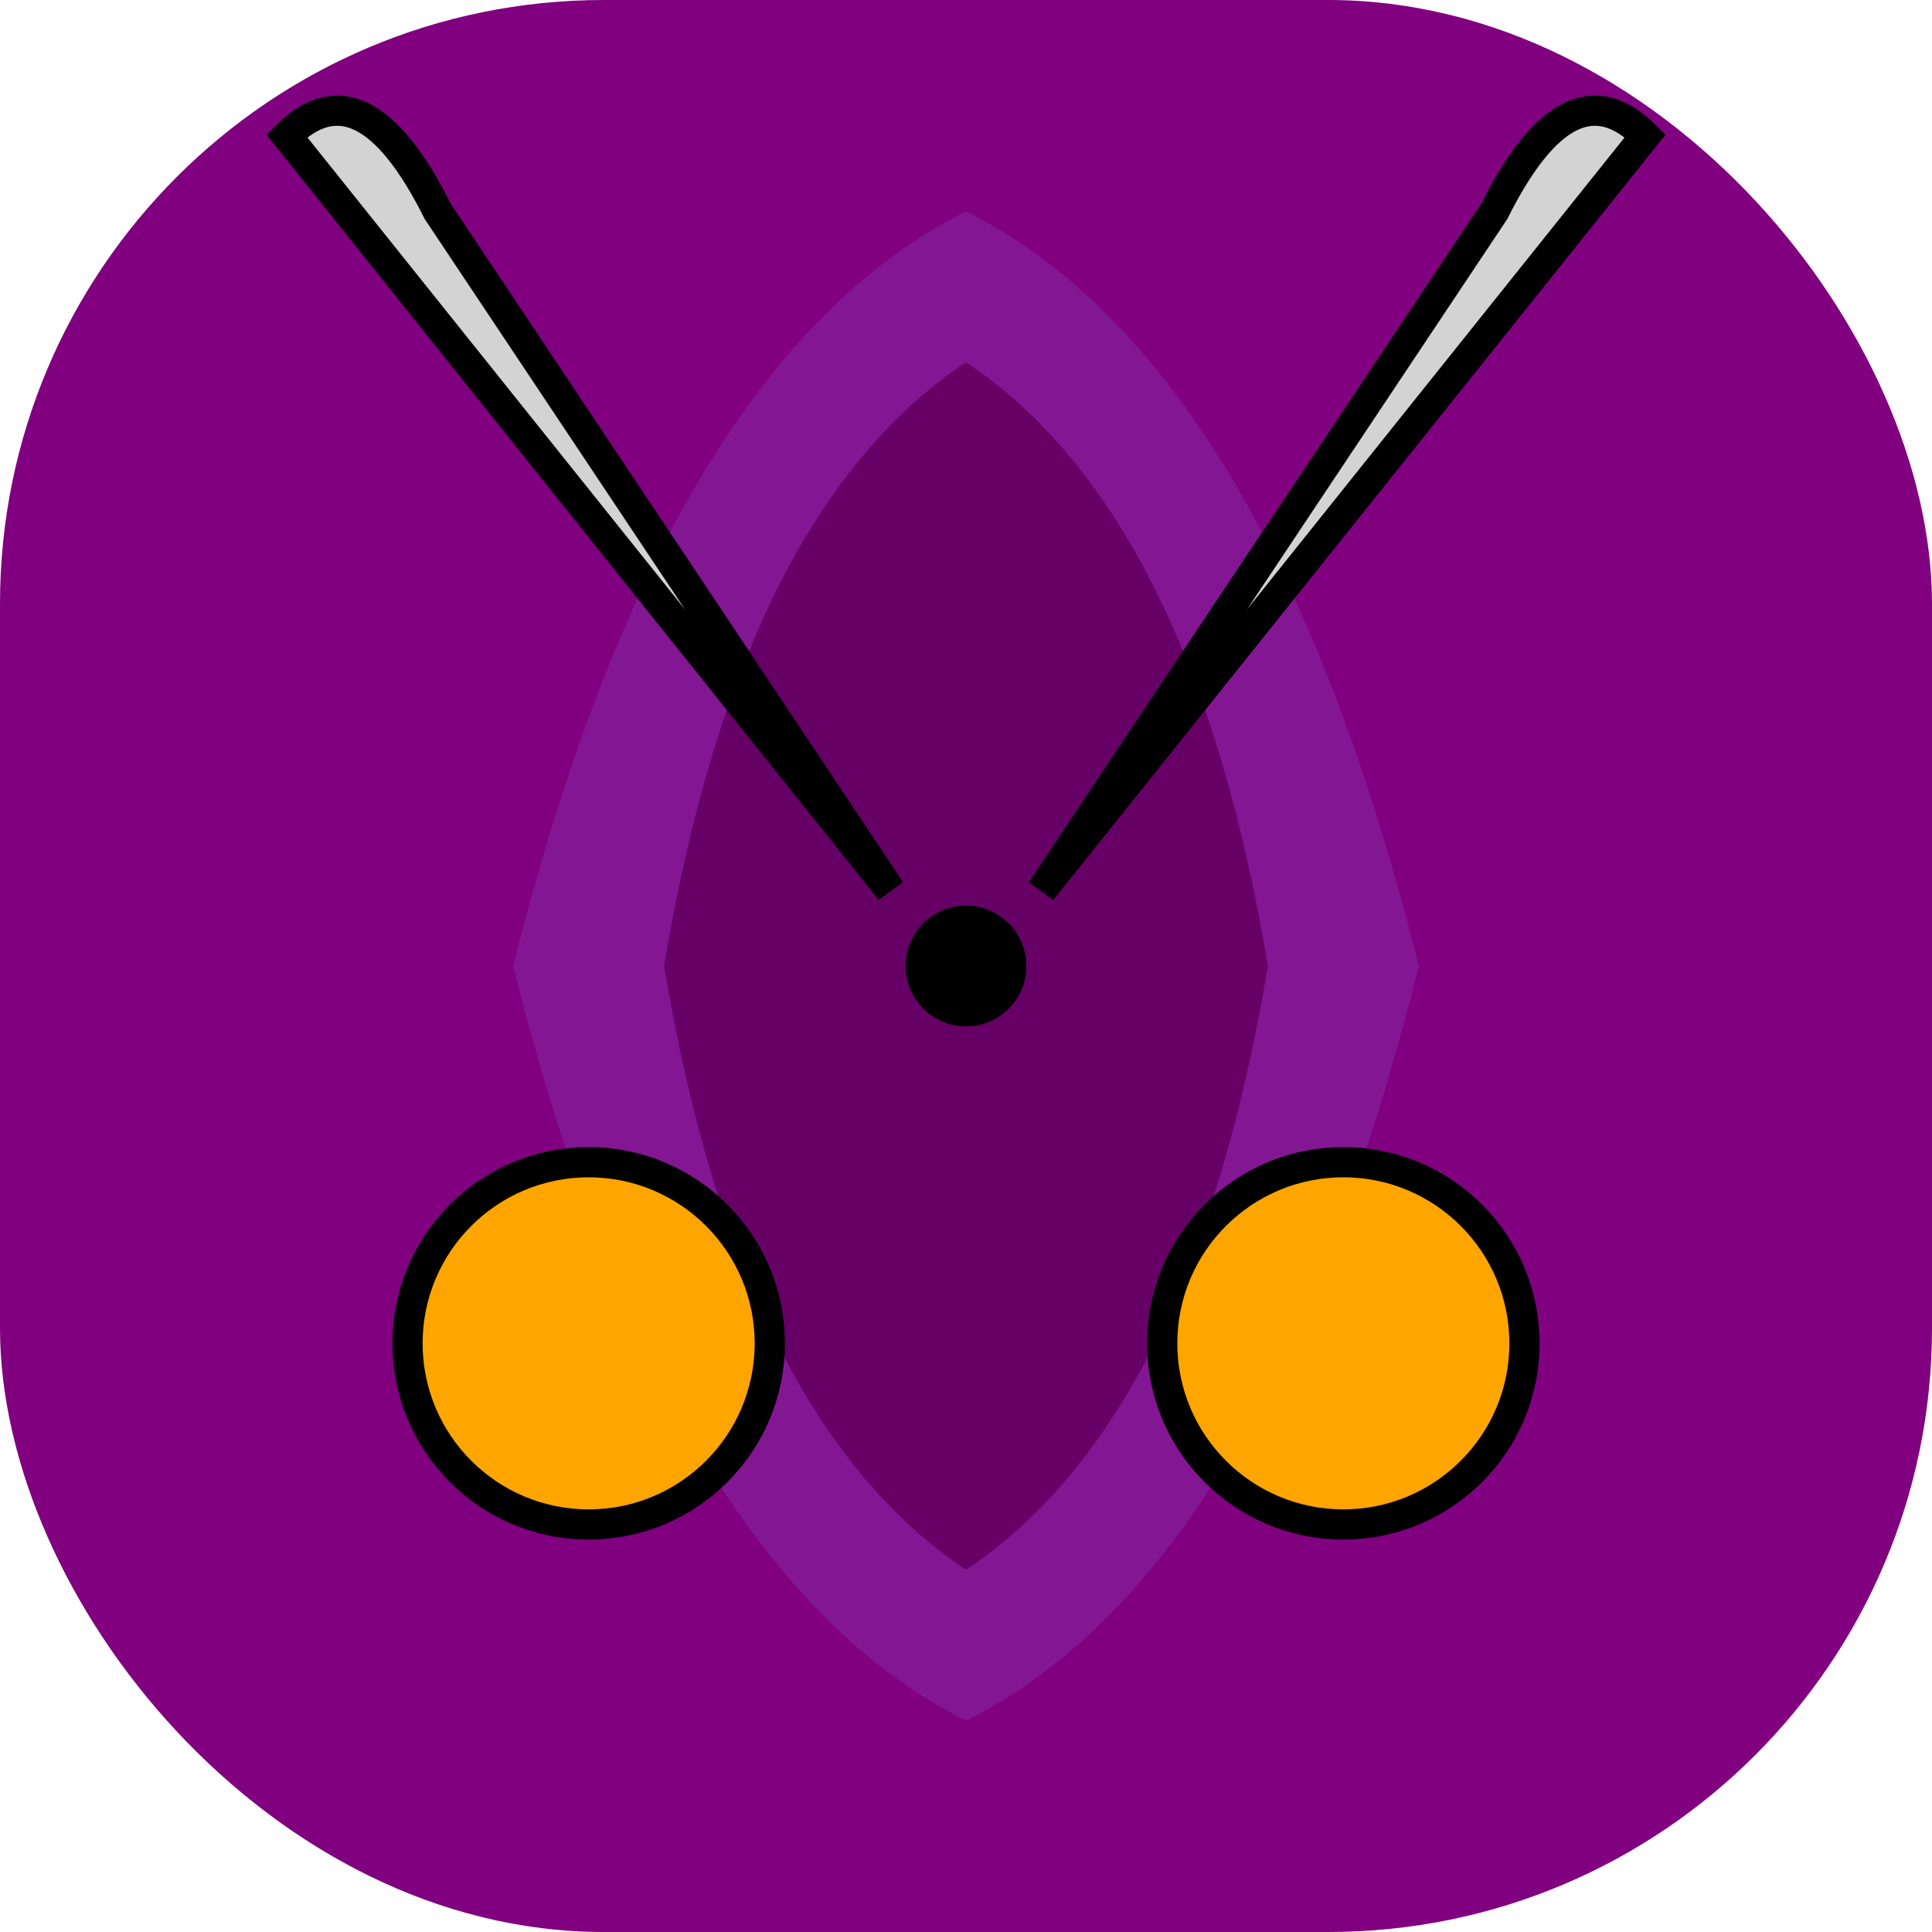 <svg width="128" height="128" viewBox="0 0 128 128" xmlns="http://www.w3.org/2000/svg">
  <rect width="128" height="128" fill="purple" rx="40" ry="40"/>
  <g transform="translate(64,64)">
    <!-- Abstract background pattern -->
    <g opacity="0.2">
      <path d="M0,-50 Q20,-40 30,0 Q20,40 0,50 Q-20,40 -30,0 Q-20,-40 0,-50Z" fill="mediumpurple"/>
      <path d="M0,-40 Q15,-30 20,0 Q15,30 0,40 Q-15,30 -20,0 Q-15,-30 0,-40Z" fill="rebeccapurple"/>
    </g>
    <!-- Scissor handles -->
    <circle cx="-25" cy="25" r="12" fill="orange" stroke="black" stroke-width="2"/>
    <circle cx="25" cy="25" r="12" fill="orange" stroke="black" stroke-width="2"/>
    <!-- Scissor blades (shark-like) -->
    <path d="M-5,-5 L-45,-55 Q-40,-60 -35,-50 L-5,-5Z" fill="lightgray" stroke="black" stroke-width="2"/>
    <path d="M5,-5 L45,-55 Q40,-60 35,-50 L5,-5Z" fill="lightgray" stroke="black" stroke-width="2"/>
    <!-- Joint -->
    <circle cx="0" cy="0" r="4" fill="black"/>
  </g>
</svg>
